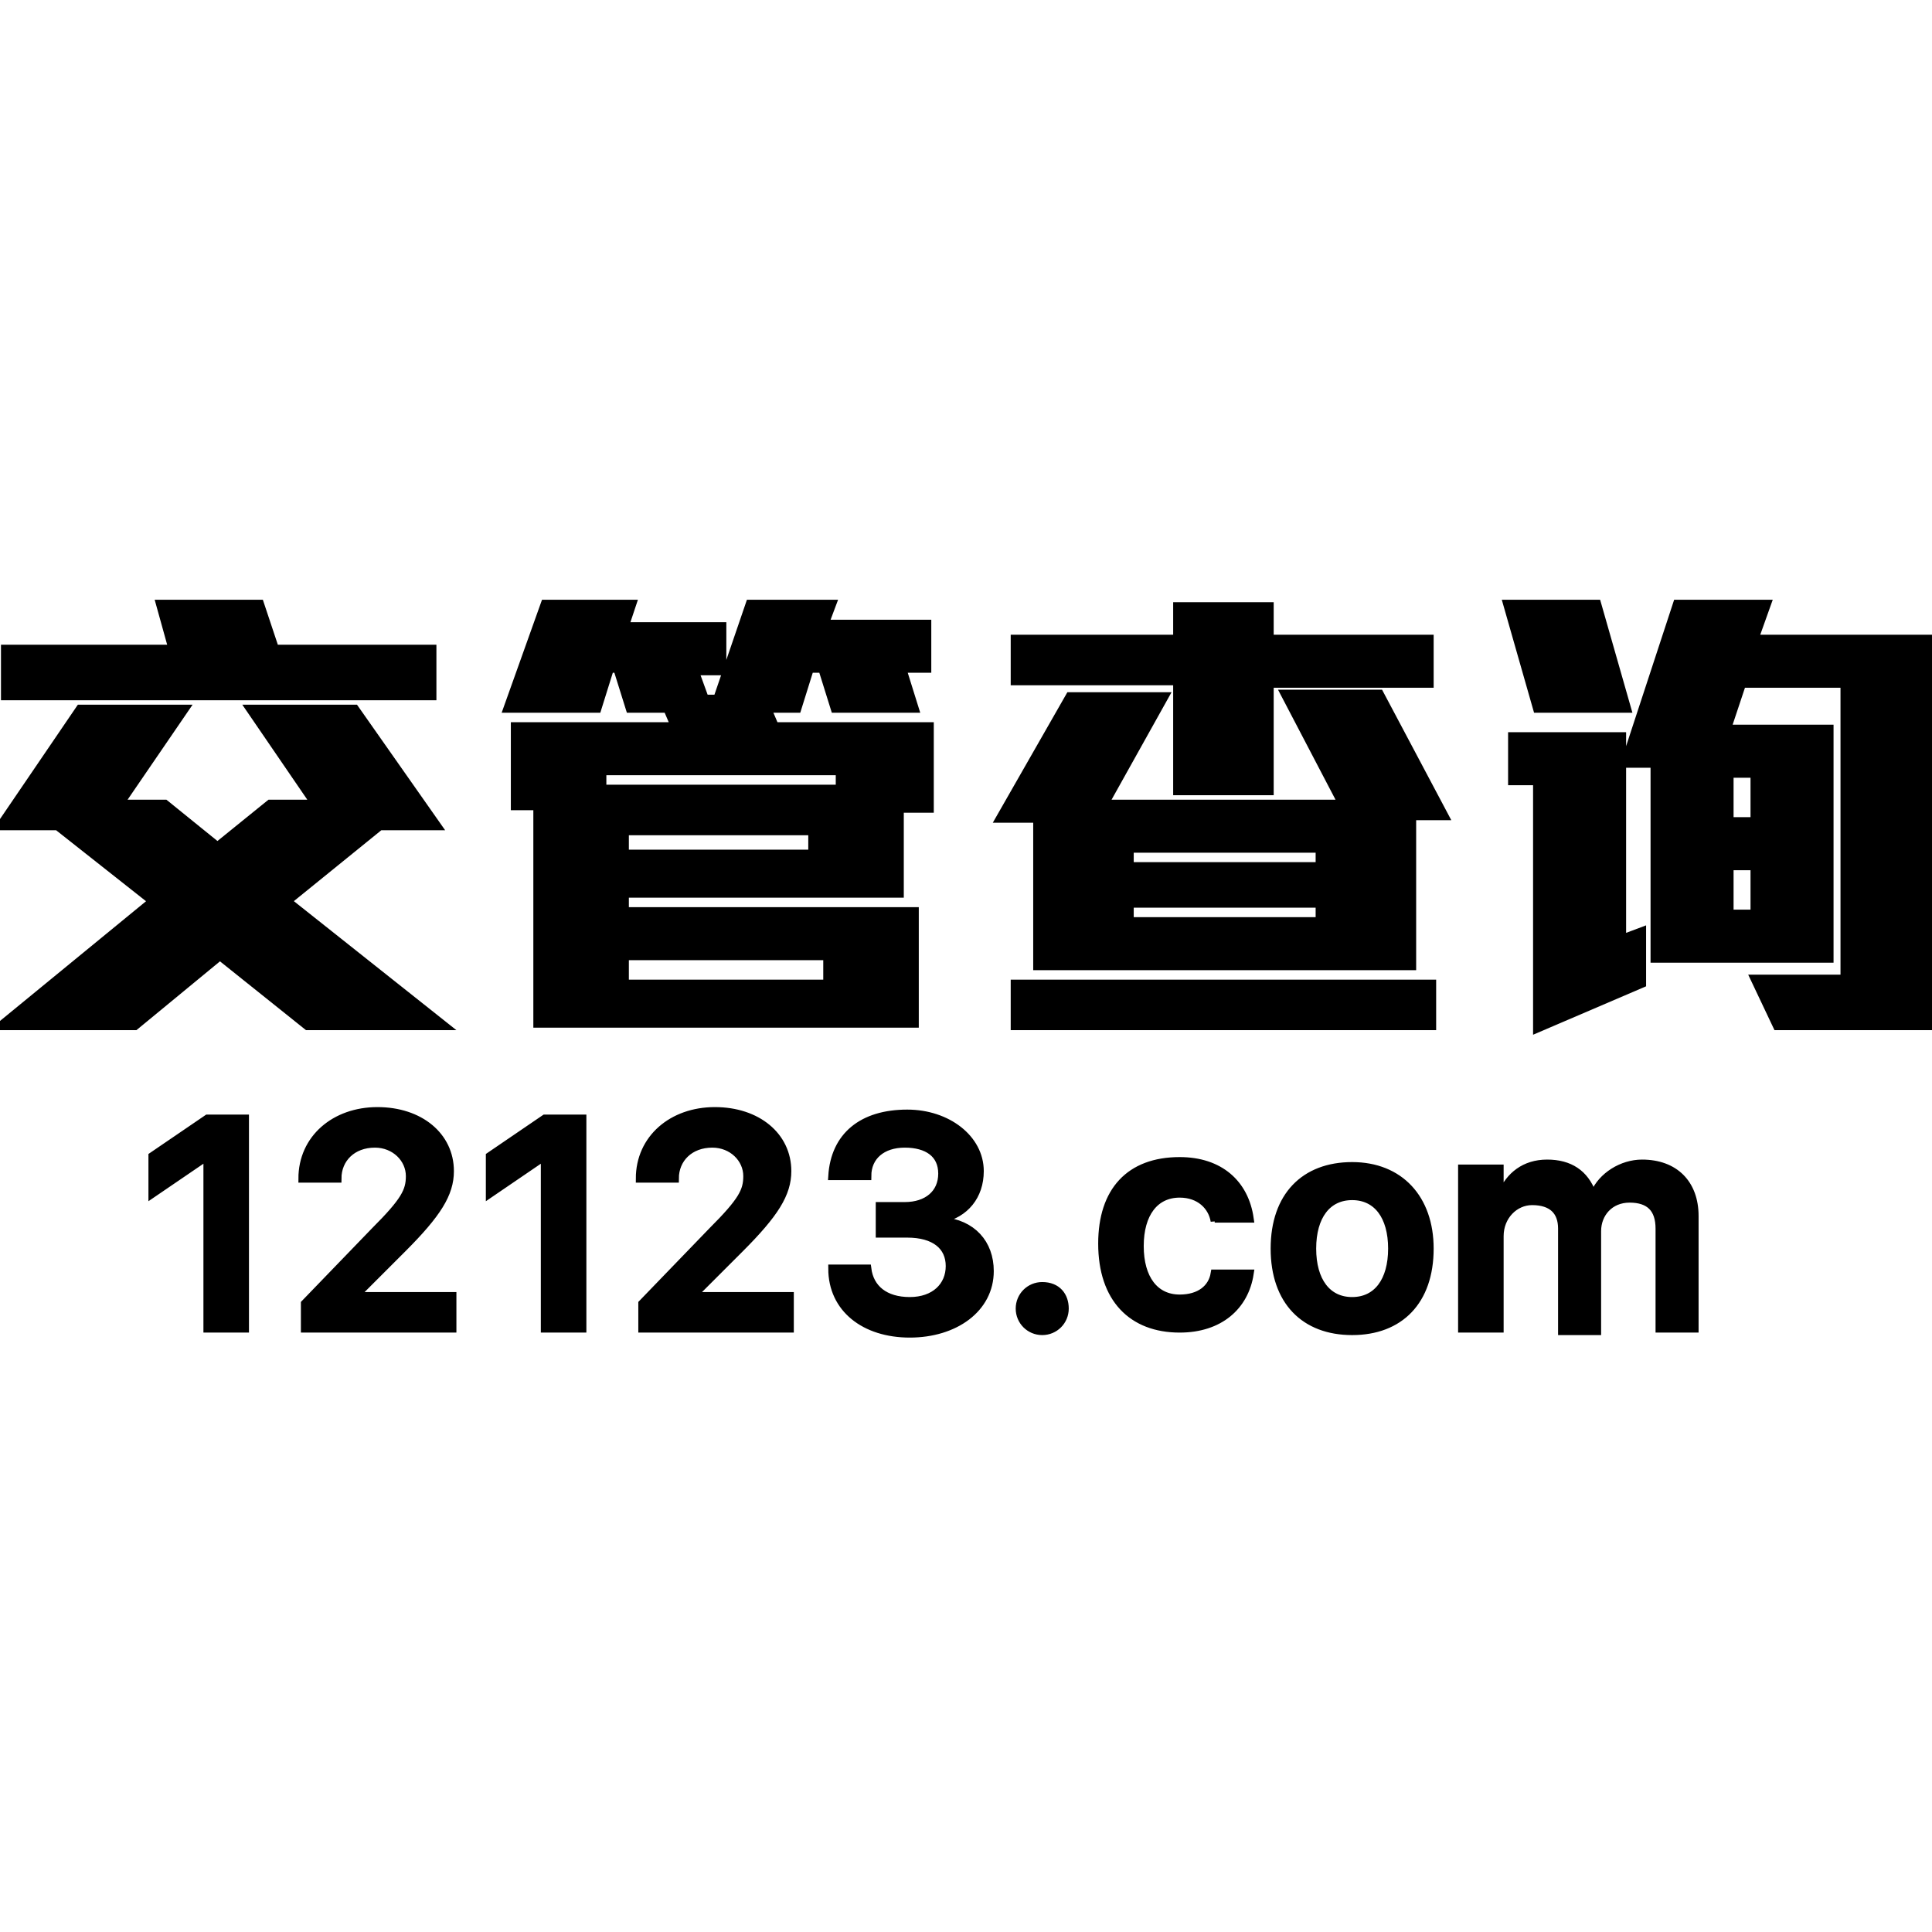 <svg xmlns="http://www.w3.org/2000/svg" width="24" height="24" viewBox="0 0 240 240"><path d="M25.77,143.616L18.939,148.273L18.939,143.616L25.77,138.959L30.427,138.959L30.427,165.039L25.77,165.039L25.77,143.616ZM46.882,138.027C52.16,138.027 55.886,141.132 55.886,145.479C55.886,148.273 54.334,150.757 49.987,155.104L44.398,160.692L44.398,161.003L56.197,161.003L56.197,165.039L37.878,165.039L37.878,161.934L46.572,152.93C50.298,149.204 50.918,147.962 50.918,146.1C50.918,143.926 49.056,142.063 46.572,142.063C43.777,142.063 41.915,143.926 41.915,146.41L37.568,146.41C37.568,141.442 41.604,138.027 46.882,138.027L46.882,138.027ZM67.684,143.616L60.854,148.273L60.854,143.616L67.684,138.959L72.342,138.959L72.342,165.039L67.684,165.039L67.684,143.616ZM88.797,138.027C94.075,138.027 97.801,141.132 97.801,145.479C97.801,148.273 96.248,150.757 91.902,155.104L86.313,160.692L86.313,161.003L98.111,161.003L98.111,165.039L79.793,165.039L79.793,161.934L88.486,152.93C92.212,149.204 92.833,147.962 92.833,146.1C92.833,143.926 90.97,142.063 88.486,142.063C85.692,142.063 83.829,143.926 83.829,146.41L79.483,146.41C79.483,141.442 83.519,138.027 88.797,138.027L88.797,138.027ZM109.288,149.825L112.393,149.825C115.188,149.825 117.05,148.273 117.05,145.789C117.05,143.305 115.188,142.063 112.393,142.063C109.599,142.063 107.736,143.616 107.736,146.1L103.389,146.1C103.7,141.132 107.115,138.338 112.704,138.338C117.671,138.338 121.708,141.442 121.708,145.479C121.708,148.583 119.845,150.757 117.05,151.378L117.05,151.688C120.776,151.999 122.95,154.483 122.95,157.898C122.95,162.555 118.603,165.66 113.014,165.66C107.426,165.66 103.389,162.555 103.389,157.587L107.736,157.587C108.047,160.071 109.909,161.624 113.014,161.624C116.119,161.624 117.982,159.761 117.982,157.277C117.982,154.793 116.119,153.241 112.704,153.241L109.288,153.241L109.288,149.825L109.288,149.825ZM126.675,162.555C126.675,161.003 127.917,159.761 129.47,159.761C131.332,159.761 132.264,161.003 132.264,162.555C132.264,164.107 131.022,165.349 129.47,165.349C127.917,165.349 126.675,164.107 126.675,162.555ZM150.893,151.688C150.582,149.825 149.03,148.273 146.546,148.273C143.441,148.273 141.578,150.757 141.578,154.793C141.578,158.829 143.441,161.313 146.546,161.313C149.03,161.313 150.582,160.071 150.893,158.208L155.239,158.208C154.618,162.245 151.514,165.039 146.546,165.039C140.647,165.039 136.921,161.313 136.921,154.483C136.921,147.962 140.336,144.237 146.546,144.237C151.514,144.237 154.618,147.031 155.239,151.378L150.893,151.378L150.893,151.688ZM158.344,155.104C158.344,148.583 162.07,144.858 167.969,144.858C173.868,144.858 177.594,148.894 177.594,155.104C177.594,161.624 173.868,165.349 167.969,165.349C162.07,165.349 158.344,161.624 158.344,155.104L158.344,155.104ZM172.937,155.104C172.937,151.067 171.074,148.583 167.969,148.583C164.864,148.583 163.001,151.067 163.001,155.104C163.001,159.14 164.864,161.624 167.969,161.624C171.074,161.624 172.937,159.14 172.937,155.104ZM181.94,145.168L186.287,145.168L186.287,148.273L186.598,148.273C187.529,146.1 189.392,144.547 192.186,144.547C194.981,144.547 196.843,145.789 197.775,148.273L198.085,148.273C199.017,146.1 201.501,144.547 203.984,144.547C208.021,144.547 210.505,147.031 210.505,151.067L210.505,165.039L206.158,165.039L206.158,152.62C206.158,150.136 204.916,148.894 202.432,148.894C199.948,148.894 198.396,150.757 198.396,152.93L198.396,165.349L194.049,165.349L194.049,152.62C194.049,150.446 192.807,149.204 190.323,149.204C188.15,149.204 186.287,151.067 186.287,153.551L186.287,165.039L181.63,165.039L181.63,145.168L181.94,145.168ZM0.621,86.488L0.621,80.589L21.423,80.589L19.871,75L32.29,75L34.153,80.589L53.713,80.589L53.713,86.488L0.621,86.488ZM38.189,127.471L27.322,118.777L16.766,127.471L0,127.471L18.939,111.947L7.141,102.633L0,102.633L9.935,88.04L22.975,88.04L14.903,99.838L20.492,99.838L27.012,105.116L33.532,99.838L39.12,99.838L31.048,88.04L44.088,88.04L54.334,102.633L47.193,102.633L35.705,111.947L55.265,127.471L38.189,127.471L38.189,127.471ZM112.083,83.072L113.635,88.04L103.7,88.04L102.147,83.072L100.595,83.072L99.043,88.04L95.317,88.04L96.248,90.213L115.498,90.213L115.498,100.459L111.772,100.459L111.772,111.016L77.62,111.016L77.62,113.189L113.635,113.189L113.635,127.16L66.753,127.16L66.753,100.149L63.959,100.149L63.959,90.213L83.829,90.213L82.898,88.04L78.241,88.04L76.688,83.072L75.757,83.072L74.204,88.04L63.027,88.04L67.684,75L78.551,75L77.62,77.794L89.728,77.794L89.728,83.383L86.313,83.383L87.555,86.798L89.107,86.798L93.144,75L103.389,75L102.458,77.484L115.188,77.484L115.188,83.072L112.083,83.072ZM104.321,95.802L74.825,95.802L74.825,97.975L104.321,97.975L104.321,95.802ZM100.906,103.254L77.62,103.254L77.62,106.048L100.906,106.048L100.906,103.254L100.906,103.254ZM102.768,118.777L77.62,118.777L77.62,122.193L102.768,122.193L102.768,118.777L102.768,118.777ZM157.723,84.625L157.723,98.286L146.235,98.286L146.235,84.625L126.054,84.625L126.054,79.347L146.235,79.347L146.235,75.31L157.723,75.31L157.723,79.347L177.594,79.347L177.594,84.935L157.723,84.935L157.723,84.625ZM175.42,101.701L175.42,120.019L128.849,120.019L128.849,101.701L124.191,101.701L132.885,86.488L144.683,86.488L137.232,99.838L166.727,99.838L159.586,86.177L171.384,86.177L179.457,101.391L175.42,101.391L175.42,101.701ZM126.054,127.471L126.054,122.193L177.904,122.193L177.904,127.471L126.054,127.471L126.054,127.471ZM163.933,105.427L140.336,105.427L140.336,107.6L163.933,107.6L163.933,105.427ZM163.933,112.257L140.336,112.257L140.336,114.431L163.933,114.431L163.933,112.257ZM220.75,127.471L217.956,121.572L229.133,121.572L229.133,84.935L216.404,84.935L214.541,90.524L227.27,90.524L227.27,119.088L205.537,119.088L205.537,94.871L201.811,94.871L208.331,75L219.508,75L217.956,79.347L240,79.347L240,127.471L220.75,127.471L220.75,127.471ZM190.944,88.04L187.219,75L198.396,75L202.122,88.04L190.944,88.04ZM190.944,127.781L190.944,97.044L187.84,97.044L187.84,91.455L201.501,91.455L201.501,116.604L203.984,115.673L203.984,122.193L190.944,127.781L190.944,127.781ZM217.956,96.113L214.851,96.113L214.851,102.012L217.956,102.012L217.956,96.113L217.956,96.113ZM217.956,107.6L214.851,107.6L214.851,113.499L217.956,113.499L217.956,107.6Z" fill-rule="nonZero" stroke-width="1" fill="#000000" stroke="#00000000"/></svg>